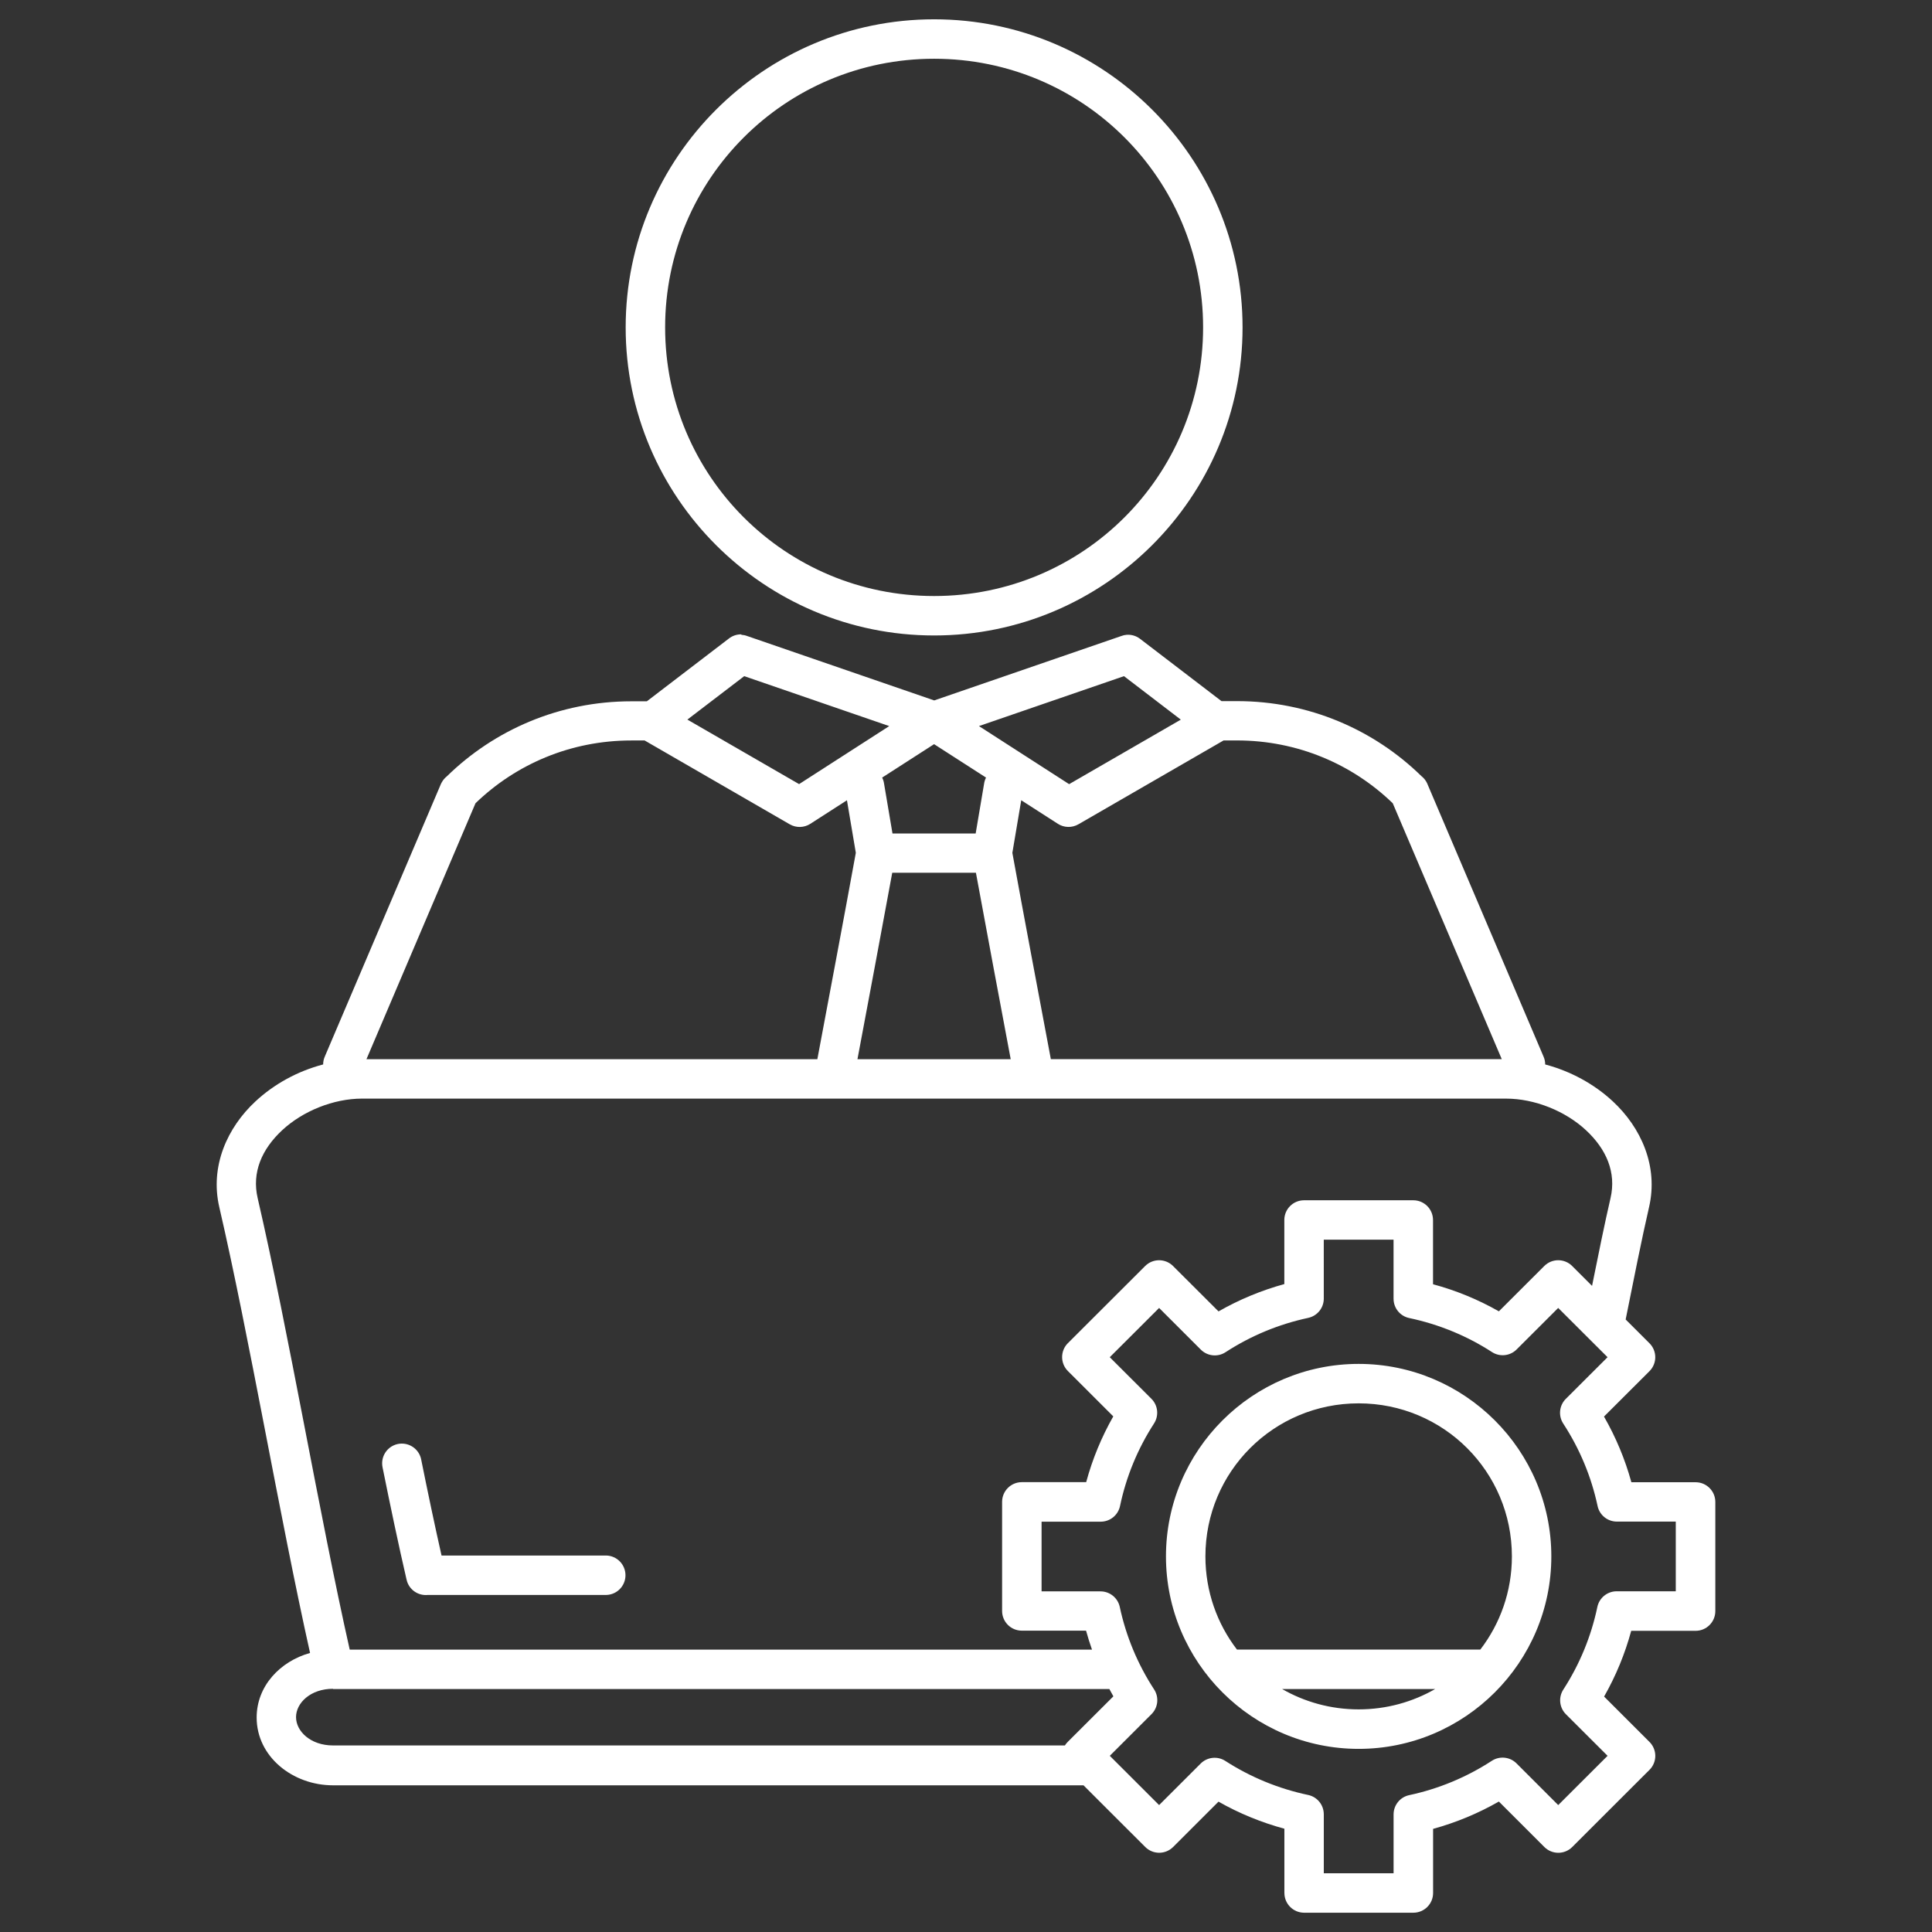 <?xml version="1.0" encoding="UTF-8"?>
<svg width="512pt" height="512pt" version="1.1" viewBox="0 0 512 512" xmlns="http://www.w3.org/2000/svg">
 <rect x="0" y="0" width="512" height="512" fill="#333333" stroke="none"/>
 <path d="m247.55 5.117c-45.078 0-81.742 36.617-81.742 81.648 0 45.035 36.664 81.641 81.742 81.641 45.078 0 81.742-36.605 81.742-81.641 0-45.031-36.664-81.648-81.742-81.648zm0 10.453c39.438 0 71.285 31.816 71.285 71.195s-31.852 71.188-71.285 71.188c-39.438 0-71.285-31.809-71.285-71.188 0-39.375 31.852-71.195 71.285-71.195zm-51.102 152.54c-1.215-0.016-2.398 0.391-3.344 1.152l-21.684 16.59h-4.117c-19.047 0-36.336 7.59-48.91 19.91v-0.004c-0.562 0.449-1.027 1.012-1.363 1.648-0.012 0.023-0.027 0.051-0.039 0.078-0.062 0.105-0.121 0.215-0.172 0.328-0.023 0.051-0.043 0.102-0.059 0.156l-30.664 71.984c-0.305 0.672-0.461 1.402-0.461 2.137-6.727 1.762-12.965 5.168-17.938 9.793-7.457 6.93-12.098 17.16-9.582 28.027 7.957 34.371 15.973 81.957 24.051 118.14-7.977 2.238-14.152 8.789-14.152 17.113 0 10.371 9.547 17.965 20.246 17.965h198.88l6.129 6.125 10.238 10.223-0.004-0.004c2.043 2.039 5.344 2.039 7.383 0l12.027-12.016c5.504 3.129 11.352 5.516 17.461 7.176v17.035l0.004 0.004c0.008 2.879 2.34 5.215 5.223 5.219h28.949c2.887 0 5.231-2.336 5.234-5.219v-17c6.106-1.68 11.938-4.098 17.43-7.242l12.059 12.051c2.039 2.035 5.344 2.035 7.383 0l10.23-10.223 10.238-10.223h0.004c0.984-0.98 1.539-2.312 1.539-3.703s-0.555-2.723-1.539-3.703l-12.027-12.016c3.125-5.496 5.531-11.324 7.184-17.426h17.059c2.883 0.004 5.227-2.332 5.231-5.219v-28.938c-0.004-2.887-2.348-5.223-5.231-5.219h-17.016c-1.676-6.106-4.109-11.918-7.254-17.406l12.055-12.031c2.039-2.043 2.039-5.352 0-7.391l-6.316-6.305c2.008-9.992 4.281-21.473 6.199-29.762 2.516-10.863-2.125-21.094-9.582-28.027-4.973-4.625-11.215-8.016-17.941-9.793v-0.004c0-0.734-0.156-1.465-0.461-2.137l-30.727-72.129h0.004c-0.027-0.059-0.051-0.117-0.078-0.176-0.008-0.02-0.012-0.039-0.02-0.059-0.352-0.754-0.875-1.414-1.531-1.922-12.57-12.297-29.832-19.863-48.855-19.863h-4.117l-21.684-16.59h-0.004c-0.988-0.723-2.203-1.07-3.426-0.988-0.496 0.039-0.984 0.148-1.449 0.328l-49.57 17.066-49.562-17.066h0.004c-0.496-0.188-1.012-0.297-1.539-0.328zm0.777 11.078 38.43 13.234-23.887 15.375-29.605-17.098zm100.64 0 15.062 11.523-29.598 17.098-23.895-15.391zm-130.56 17.035h3.512l38.48 22.23h0.004c1.695 0.98 3.801 0.93 5.449-0.137l9.699-6.238 2.352 13.926c-3.316 18.223-6.781 36.445-10.195 54.691h-119.49l28.895-67.828c10.664-10.305 25.168-16.637 41.301-16.637zm156.96 0h3.523c16.137 0 30.641 6.336 41.305 16.648l28.891 67.816h-119.5c-3.414-18.238-6.883-36.453-10.199-54.672l2.352-13.941 9.703 6.238c1.645 1.062 3.746 1.113 5.441 0.137zm-76.723 0.988 13.766 8.855c-0.262 0.516-0.438 1.074-0.52 1.648l-2.227 13.168h-22.043l-2.227-13.168c-0.078-0.574-0.25-1.133-0.512-1.648zm-11.09 34.074h22.176c3.019 16.5 6.137 32.957 9.219 49.414h-40.613c3.082-16.461 6.199-32.914 9.219-49.414zm-140.48 59.859h303.14c7.637 0 15.762 3.324 21.18 8.363 5.418 5.035 8.09 11.191 6.512 18.008-1.551 6.699-3.254 15.094-4.894 23.254l-5.273-5.266v-0.004c-2.039-2.035-5.344-2.035-7.383 0l-12.035 12.016c-5.504-3.129-11.344-5.531-17.453-7.176v-17.039h-0.004c-0.004-2.883-2.344-5.219-5.231-5.215h-28.949c-2.883 0-5.219 2.336-5.223 5.215v16.992c-6.109 1.68-11.941 4.098-17.438 7.242l-12.055-12.031c-2.039-2.035-5.344-2.035-7.383 0l-20.477 20.445h-0.004c-2.039 2.039-2.039 5.348 0 7.391l12.031 12.016c-3.125 5.496-5.531 11.324-7.184 17.43h-17.062 0.004c-2.883 0.004-5.219 2.336-5.223 5.219v28.922c0.004 2.879 2.34 5.215 5.223 5.215h17.023c0.465 1.695 0.996 3.359 1.574 5.019h-196.71c-8.07-35.824-16.199-84.246-24.395-119.65-1.582-6.816 1.094-12.973 6.512-18.008 5.418-5.035 13.547-8.363 21.18-8.363zm254.84 37.383h18.492v15.652h0.004c-0.004 2.477 1.734 4.613 4.16 5.117 7.797 1.648 15.219 4.676 21.906 9.004h-0.004c2.062 1.344 4.777 1.07 6.527-0.656l11.043-11.027 6.543 6.535 6.535 6.519-11.066 11.043c-1.746 1.746-2.027 4.481-0.676 6.551 4.352 6.668 7.438 14.059 9.098 21.844 0.516 2.41 2.644 4.129 5.109 4.129h15.613v18.469h-15.672 0.004c-2.477 0.004-4.613 1.742-5.117 4.164-1.633 7.785-4.684 15.191-9.012 21.875-1.348 2.074-1.062 4.805 0.688 6.551l11.035 11.012-6.535 6.519-6.543 6.535-11.066-11.062c-1.754-1.738-4.484-2.012-6.551-0.656-6.672 4.344-14.09 7.422-21.883 9.086-2.414 0.516-4.137 2.648-4.133 5.117v15.59h-18.492v-15.637h-0.004c0-2.477-1.734-4.613-4.156-5.121-7.797-1.648-15.227-4.691-21.914-9.004-2.062-1.344-4.781-1.07-6.531 0.66l-11.039 11.027-13.07-13.055 11.059-11.047-0.004 0.004c1.75-1.746 2.039-4.481 0.691-6.551-4.352-6.668-7.438-14.074-9.098-21.852-0.516-2.414-2.648-4.137-5.117-4.133h-15.609v-18.469h15.672c2.473 0 4.606-1.73 5.117-4.148 1.633-7.785 4.684-15.191 9.012-21.875h-0.004c1.348-2.074 1.059-4.805-0.691-6.551l-11.035-11.012 6.535-6.519 6.543-6.535 11.07 11.062c1.754 1.734 4.481 2.012 6.543 0.66 6.672-4.344 14.09-7.422 21.883-9.086v-0.004c2.414-0.508 4.141-2.637 4.144-5.102zm9.242 32.922c-28.137 0-51.062 22.898-51.062 51.012s22.926 51.008 51.062 51.008 51.062-22.895 51.062-51.008-22.926-51.012-51.062-51.012zm0 10.453c22.496 0 40.613 18.098 40.613 40.555 0 9.316-3.121 17.867-8.371 24.699h-64.484c-5.246-6.832-8.367-15.391-8.367-24.699 0-22.457 18.113-40.555 40.609-40.555zm-253.63 10.668 0.004-0.004c-1.57 0.02-3.047 0.746-4.023 1.973-0.977 1.23-1.348 2.832-1.016 4.363 2.113 10.484 4.231 20.539 6.356 29.723v0.004c0.02 0.059 0.039 0.117 0.059 0.172 0.023 0.113 0.051 0.223 0.078 0.332 0 0.004 0.004 0.004 0.004 0.008 0.773 2.309 3.035 3.773 5.457 3.539h47.305c2.84-0.062 5.109-2.383 5.109-5.223 0-2.844-2.269-5.164-5.109-5.227h-43.637c-1.789-7.934-3.586-16.477-5.383-25.387h0.004c-0.465-2.5-2.664-4.305-5.207-4.273zm-18.188 65.035h205.75c0.348 0.656 0.703 1.316 1.07 1.941l-12.055 12.031h0.004c-0.305 0.293-0.574 0.625-0.801 0.984h-193.96c-5.941 0-9.793-3.754-9.793-7.508 0-3.754 3.848-7.508 9.793-7.508zm251.52 0h40.59c-5.965 3.422-12.891 5.398-20.293 5.398-7.406 0-14.328-1.977-20.293-5.398z" fill="#fff"/>
</svg>

